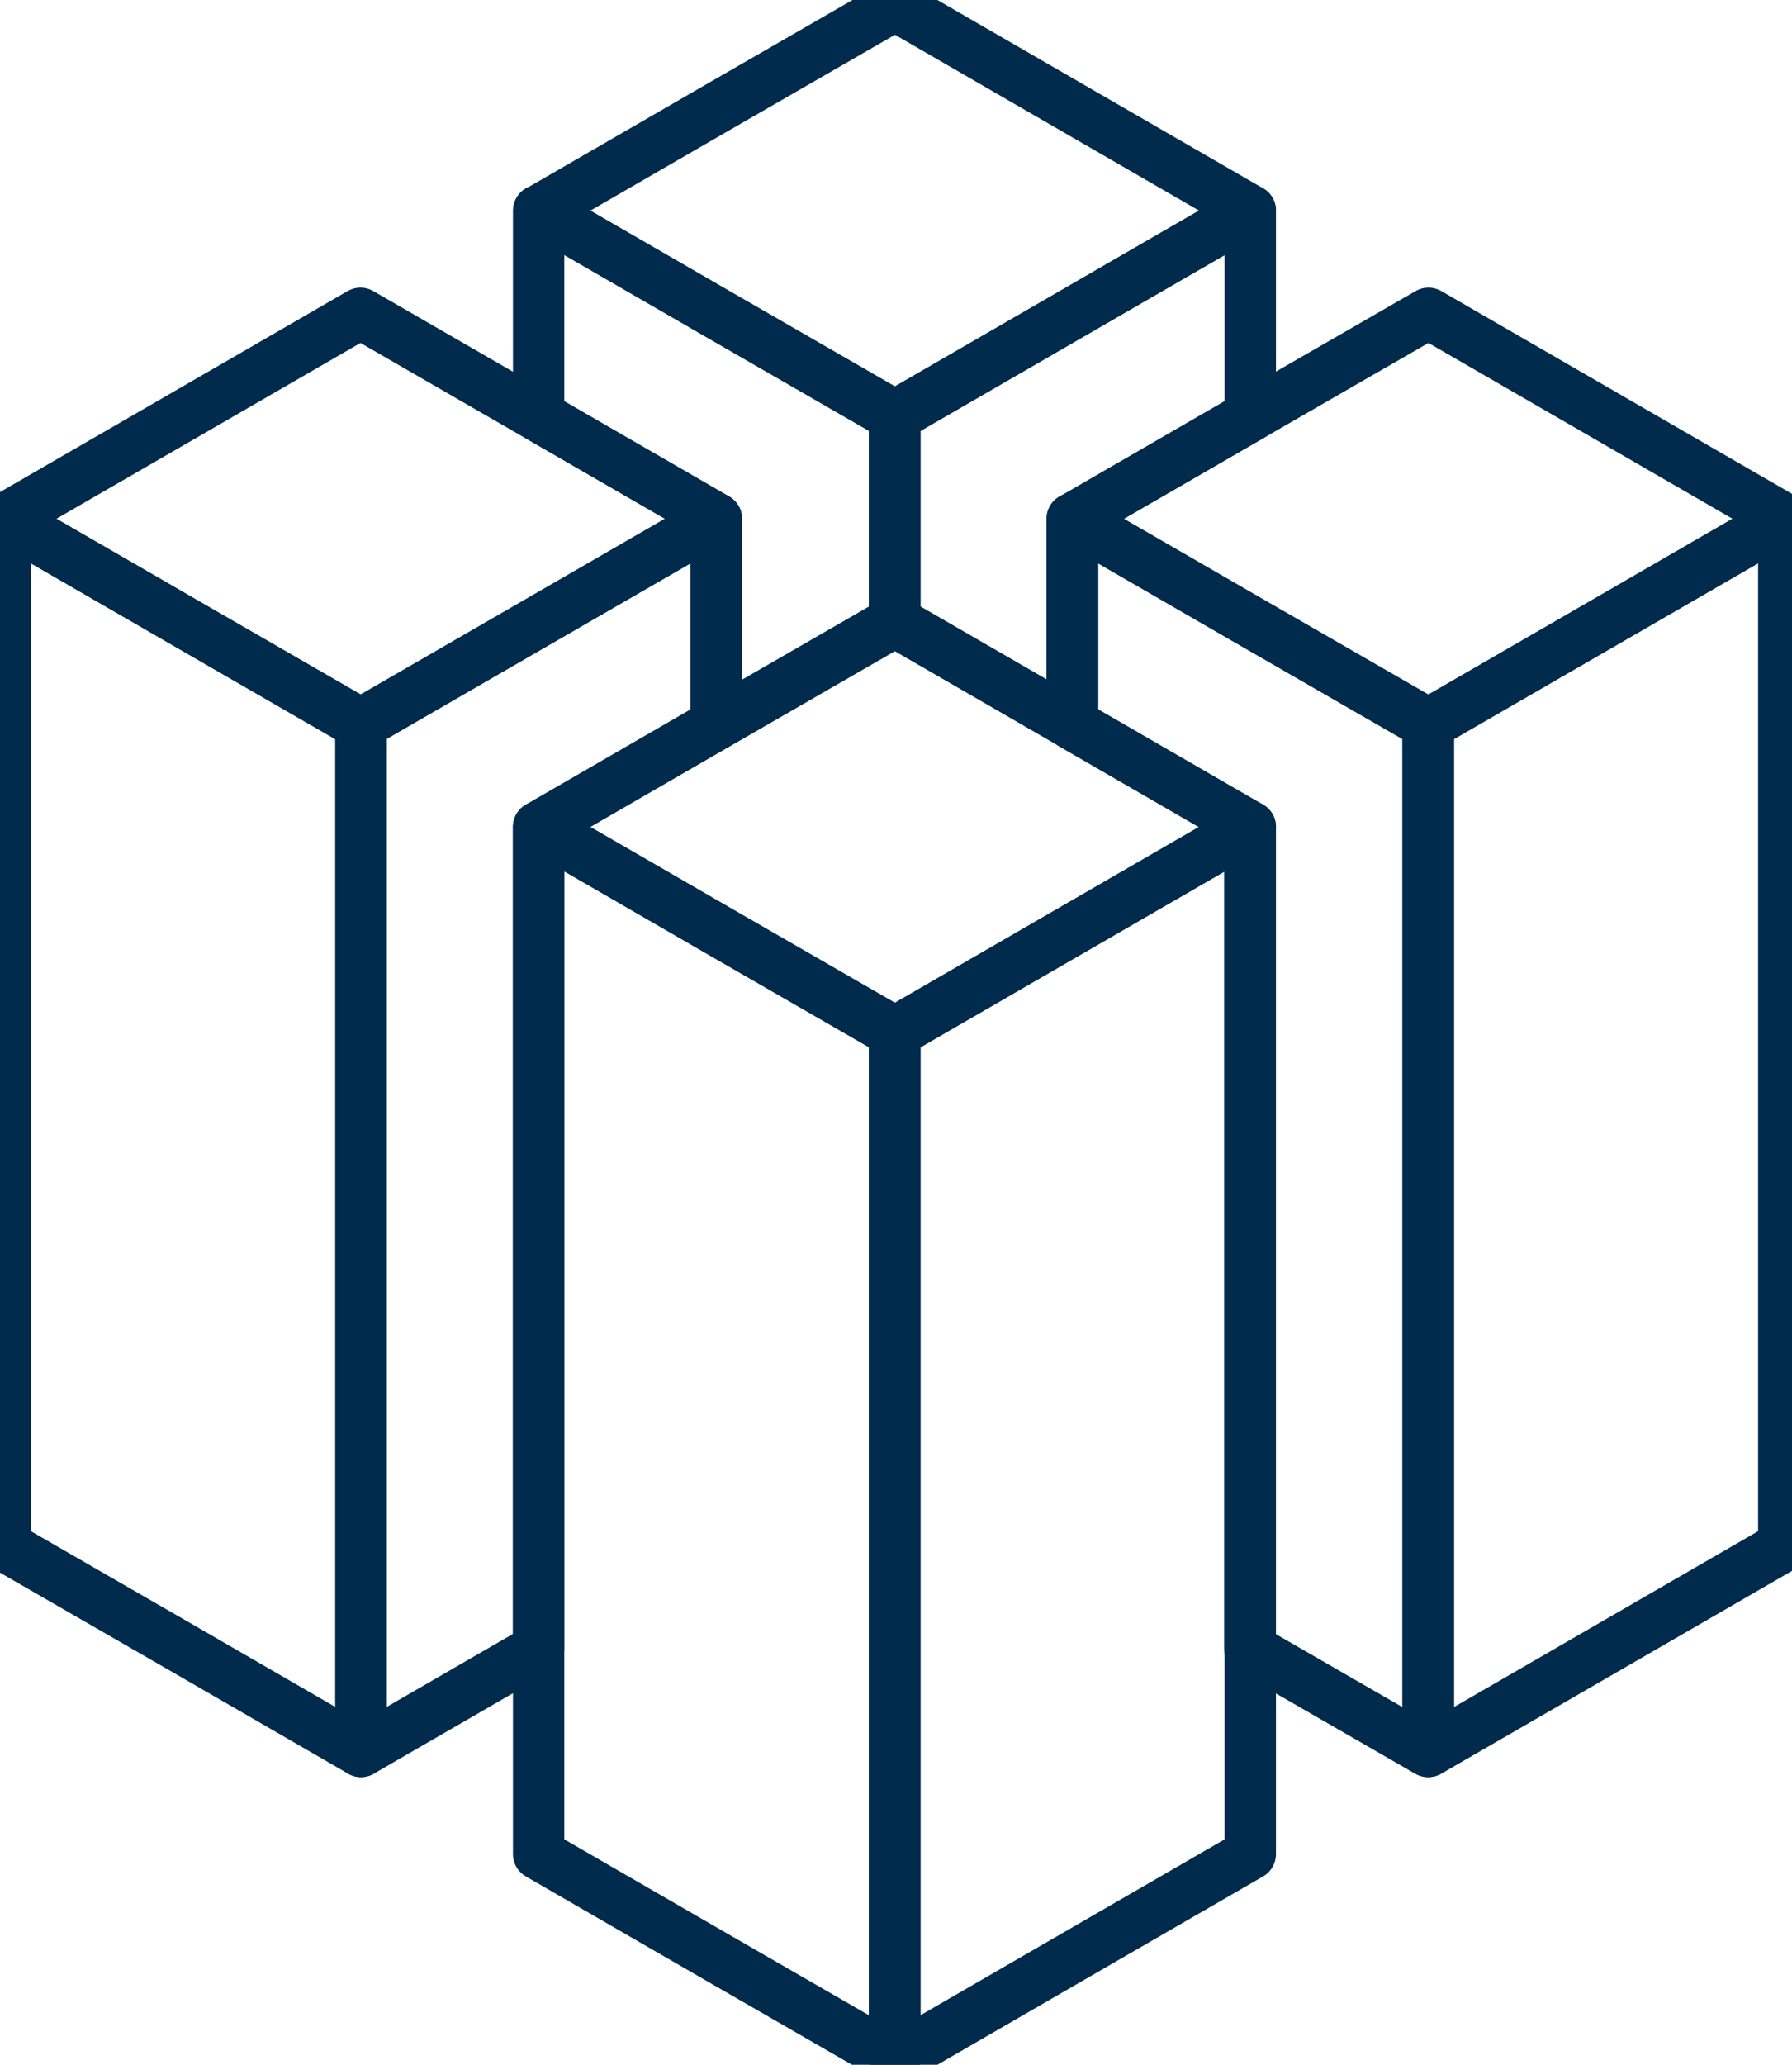 <?xml version="1.0" encoding="utf-8"?>
<!-- Generator: Adobe Illustrator 25.4.1, SVG Export Plug-In . SVG Version: 6.00 Build 0)  -->
<svg version="1.1" id="Livello_1" xmlns="http://www.w3.org/2000/svg" xmlns:xlink="http://www.w3.org/1999/xlink" x="0px" y="0px"
	 viewBox="0 0 349 402" style="enable-background:new 0 0 349 402;" xml:space="preserve">
<style type="text/css">
	.st0{fill:none;stroke:#002B4D;stroke-width:10;stroke-linecap:round;stroke-linejoin:round;}
</style>
<path class="st0" d="M243.5,161v200l-34.6,20l-34.6,20V201l34.6-20L243.5,161z"/>
<path class="st0" d="M347.4,101l-34.6,20l-34.6,20l-34.7-20l-34.6-20l34.6-20l34.7-20l34.6,20L347.4,101z"/>
<path class="st0" d="M243.5,41v40l-34.6,20v40l-34.6-20V81l34.6-20L243.5,41z"/>
<path class="st0" d="M174.2,81v40l-34.7,20v-40l-34.6-20V41l34.6,20L174.2,81z"/>
<path class="st0" d="M243.5,41l-34.6,20l-34.6,20l-34.7-20l-34.6-20l34.6-20l34.7-20l34.6,20L243.5,41z"/>
<path class="st0" d="M70.3,141v200l-34.6-20L1,301V101l34.6,20L70.3,141z"/>
<path class="st0" d="M139.5,101v40l-34.6,20v160l-34.6,20V141L139.5,101z"/>
<path class="st0" d="M139.5,101l-69.3,40l-34.6-20L1,101l34.6-20l34.6-20L139.5,101z"/>
<path class="st0" d="M174.2,201v200l-34.7-20l-34.6-20V161l34.6,20L174.2,201z"/>
<path class="st0" d="M243.5,161l-34.6,20l-34.6,20l-34.7-20l-34.6-20l34.6-20l34.7-20l34.6,20L243.5,161z"/>
<path class="st0" d="M347.4,101v200l-34.6,20l-34.6,20V141l34.6-20L347.4,101z"/>
<path class="st0" d="M278.1,141v200l-34.7-20V161l-34.6-20v-40l34.6,20L278.1,141z"/>
</svg>
